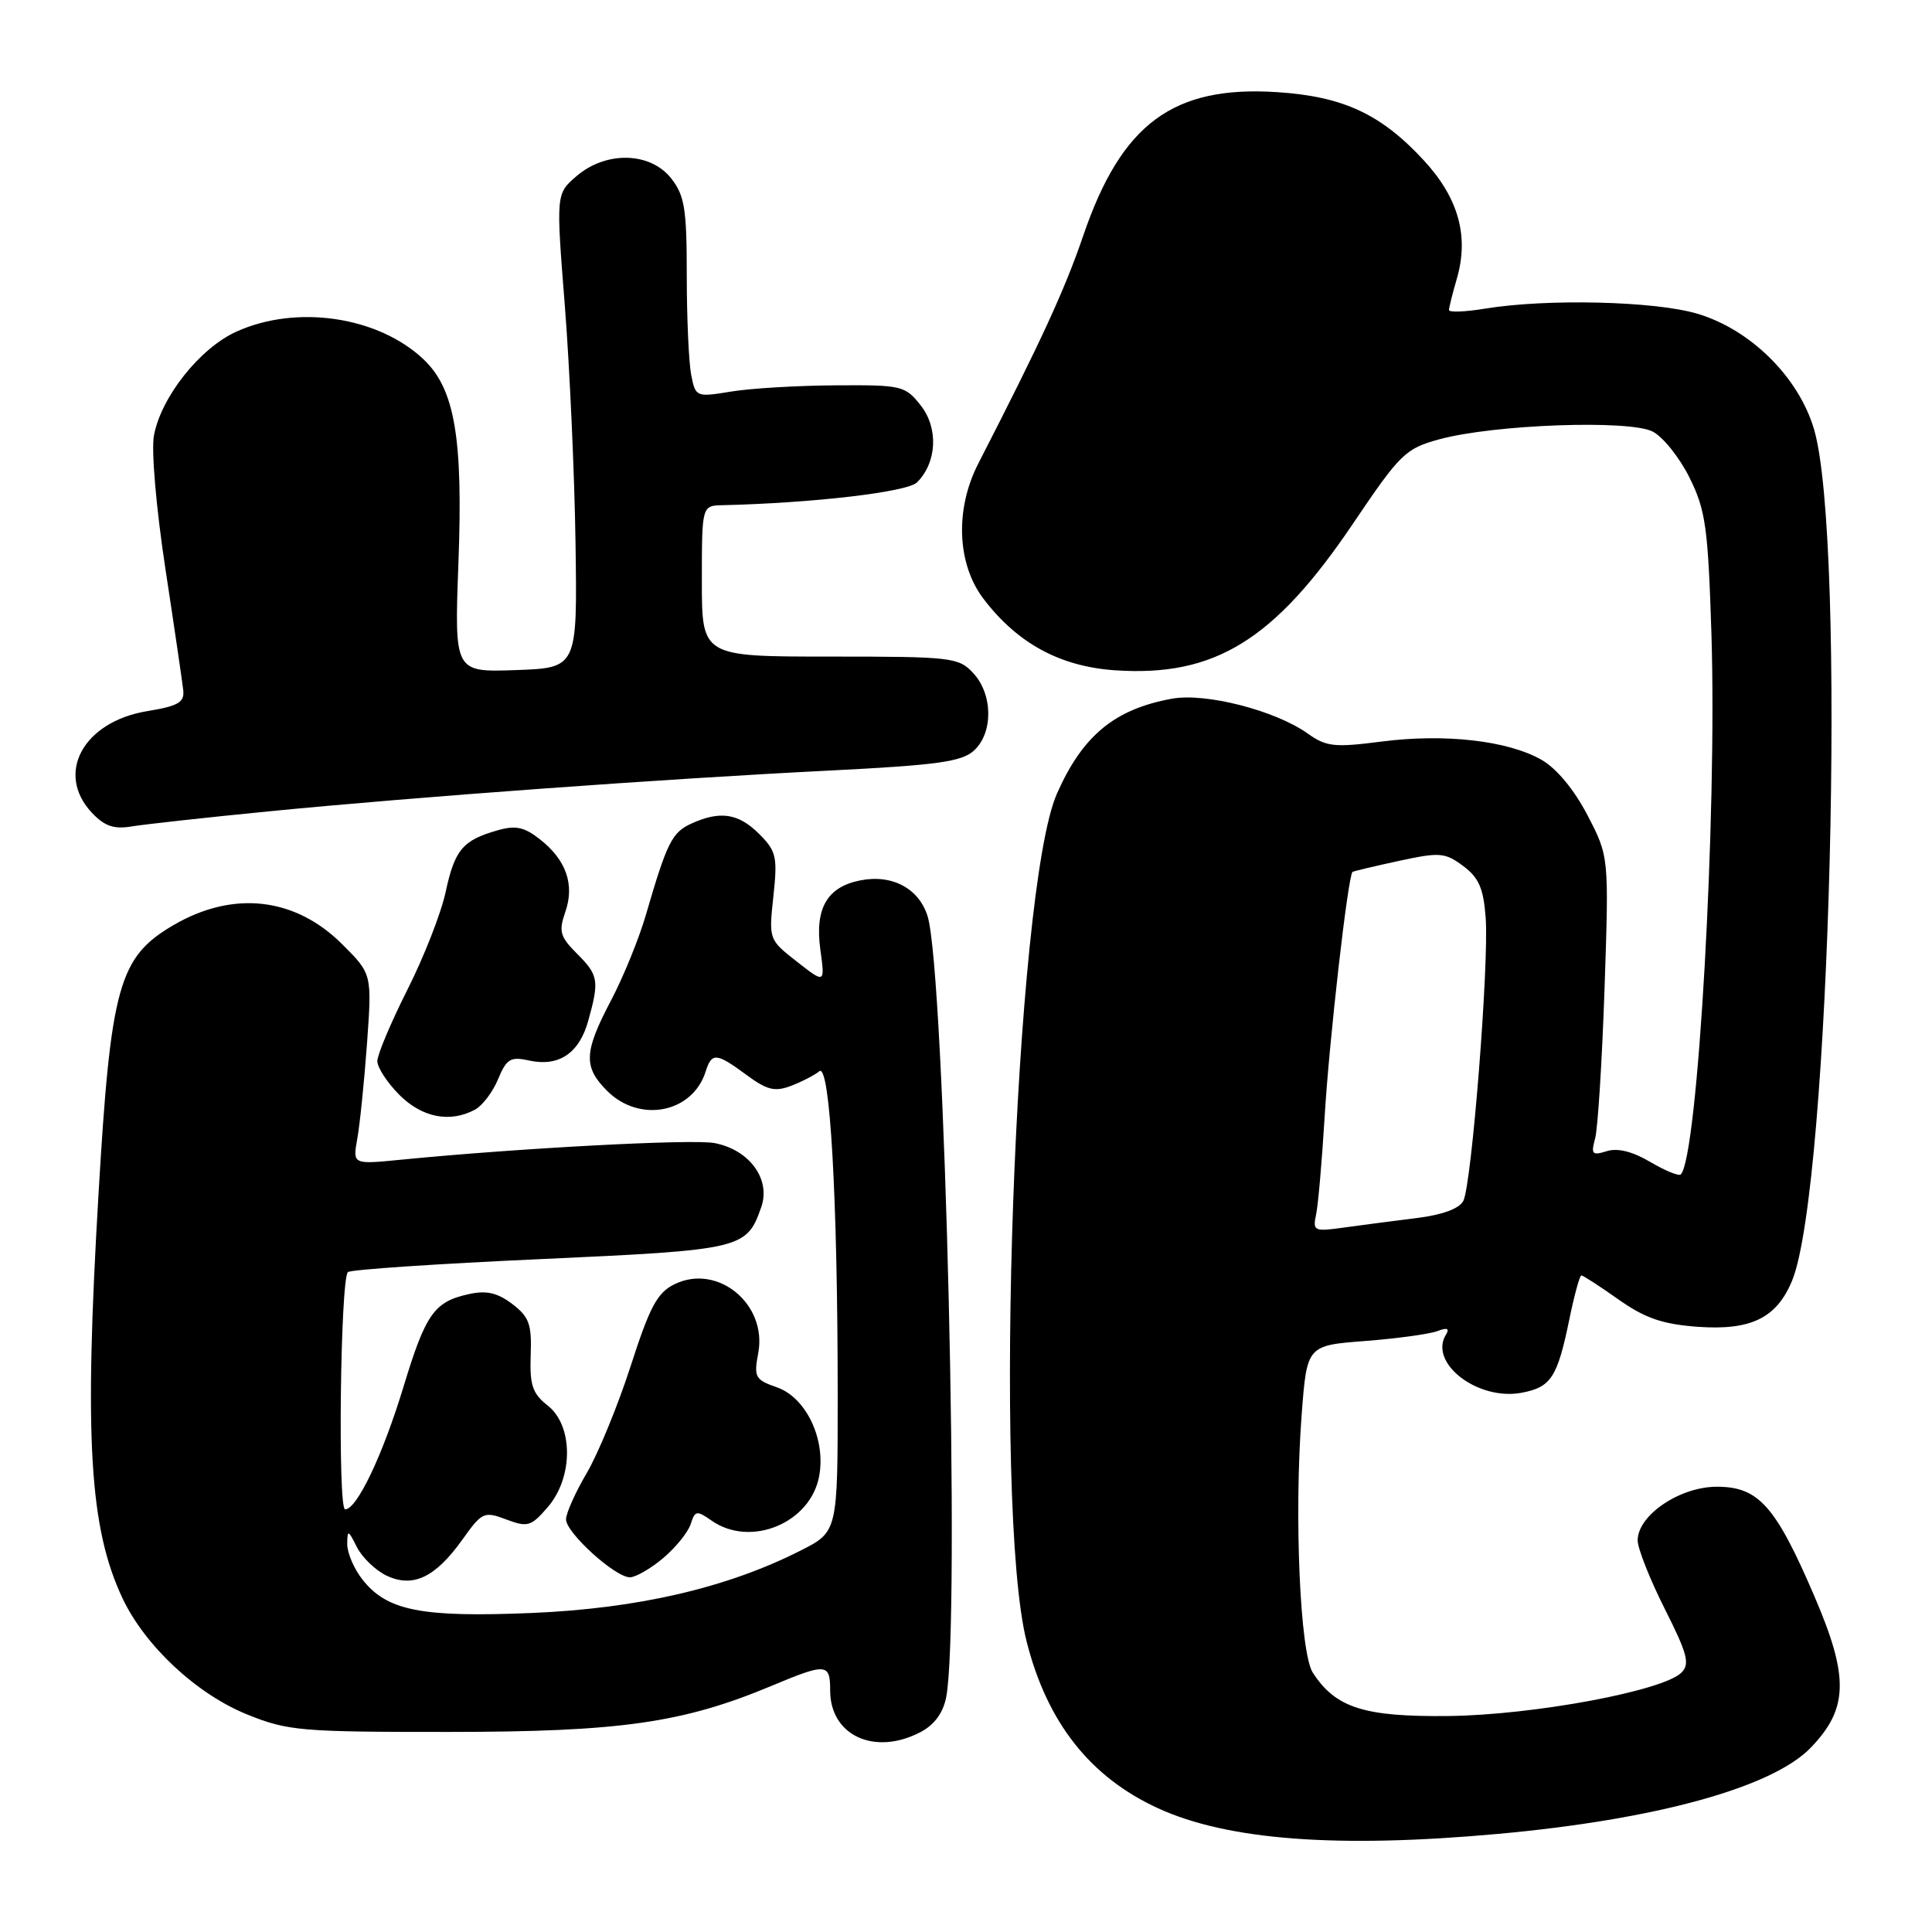 <?xml version="1.0" encoding="UTF-8" standalone="no"?>
<!DOCTYPE svg PUBLIC "-//W3C//DTD SVG 1.1//EN" "http://www.w3.org/Graphics/SVG/1.1/DTD/svg11.dtd" >
<svg xmlns="http://www.w3.org/2000/svg" xmlns:xlink="http://www.w3.org/1999/xlink" version="1.1" viewBox="0 0 256 256">
 <g >
 <path fill="currentColor"
d=" M 198.50 243.00 C 219.41 241.10 234.81 236.86 239.91 231.60 C 244.92 226.42 245.03 222.25 240.43 211.54 C 235.27 199.52 233.02 197.00 227.49 197.00 C 222.57 197.00 217.00 200.78 217.00 204.11 C 217.00 205.18 218.61 209.25 220.58 213.16 C 223.60 219.16 223.95 220.48 222.80 221.63 C 220.38 224.05 203.25 227.24 192.00 227.38 C 180.75 227.51 176.98 226.31 173.95 221.63 C 172.26 219.03 171.47 200.84 172.47 187.54 C 173.17 178.28 173.17 178.28 180.88 177.69 C 185.12 177.36 189.43 176.77 190.46 176.38 C 191.76 175.88 192.11 176.02 191.60 176.84 C 189.27 180.60 195.80 185.63 201.61 184.55 C 205.53 183.81 206.36 182.54 207.96 174.75 C 208.61 171.59 209.32 169.00 209.54 169.00 C 209.76 169.00 211.98 170.43 214.46 172.19 C 218.00 174.68 220.28 175.46 224.98 175.81 C 232.03 176.31 235.43 174.64 237.47 169.67 C 242.51 157.36 244.71 71.49 240.36 56.85 C 238.31 49.95 231.95 43.66 224.91 41.57 C 219.27 39.89 204.94 39.55 196.75 40.90 C 194.14 41.33 192.00 41.41 192.00 41.08 C 192.00 40.76 192.46 38.91 193.02 36.99 C 194.68 31.34 193.28 26.26 188.68 21.27 C 183.01 15.12 177.99 12.78 169.24 12.21 C 155.46 11.31 148.61 16.37 143.54 31.21 C 141.07 38.44 137.94 45.23 129.62 61.44 C 126.52 67.50 126.80 74.74 130.33 79.36 C 134.83 85.27 140.49 88.33 147.79 88.82 C 160.95 89.70 168.84 84.84 179.22 69.47 C 185.55 60.09 186.21 59.44 190.72 58.21 C 197.93 56.24 215.93 55.59 219.00 57.19 C 220.38 57.91 222.57 60.66 223.88 63.31 C 226.00 67.58 226.32 69.87 226.77 83.88 C 227.54 108.05 224.98 153.35 222.71 155.62 C 222.46 155.87 220.64 155.13 218.66 153.96 C 216.30 152.57 214.32 152.08 212.89 152.54 C 210.97 153.14 210.79 152.94 211.36 150.86 C 211.72 149.56 212.28 140.62 212.61 131.00 C 213.20 113.50 213.20 113.50 210.35 108.02 C 208.59 104.64 206.26 101.82 204.26 100.68 C 199.80 98.13 191.45 97.18 183.07 98.26 C 176.79 99.07 175.74 98.95 173.25 97.18 C 168.98 94.14 159.75 91.77 155.30 92.58 C 147.70 93.96 143.46 97.45 140.05 105.16 C 134.45 117.82 131.52 199.68 136.03 217.50 C 138.75 228.25 144.46 235.49 153.46 239.61 C 162.69 243.84 177.24 244.93 198.50 243.00 Z  M 121.92 229.54 C 123.78 228.58 124.95 227.01 125.37 224.92 C 127.27 215.40 125.21 128.78 122.91 121.40 C 121.76 117.71 118.18 115.81 113.97 116.66 C 109.59 117.53 107.95 120.38 108.70 125.83 C 109.32 130.34 109.32 130.34 105.59 127.42 C 101.87 124.51 101.86 124.48 102.48 118.75 C 103.04 113.53 102.87 112.78 100.59 110.50 C 97.86 107.77 95.42 107.39 91.61 109.13 C 89.04 110.30 88.38 111.62 85.58 121.24 C 84.66 124.40 82.58 129.50 80.95 132.59 C 77.36 139.42 77.28 141.37 80.45 144.55 C 84.76 148.85 91.76 147.48 93.50 141.99 C 94.31 139.43 94.91 139.48 98.91 142.43 C 101.63 144.44 102.67 144.70 104.82 143.88 C 106.26 143.33 107.94 142.46 108.56 141.95 C 109.97 140.78 110.99 158.64 111.00 184.73 C 111.00 202.97 111.00 202.97 106.06 205.47 C 96.32 210.40 84.52 213.14 70.42 213.73 C 55.81 214.33 51.28 213.44 48.02 209.29 C 46.91 207.88 46.01 205.78 46.01 204.62 C 46.03 202.66 46.13 202.69 47.29 205.00 C 47.99 206.38 49.75 208.07 51.20 208.77 C 54.70 210.44 57.67 209.04 61.25 204.03 C 63.88 200.34 64.14 200.23 67.09 201.34 C 69.92 202.40 70.37 202.27 72.59 199.69 C 75.98 195.75 75.98 188.91 72.57 186.24 C 70.55 184.65 70.18 183.53 70.32 179.55 C 70.47 175.46 70.12 174.49 67.87 172.78 C 65.90 171.29 64.45 170.96 62.11 171.48 C 57.53 172.48 56.40 174.09 53.46 183.77 C 50.71 192.83 47.29 200.00 45.73 200.00 C 44.74 200.00 45.10 169.56 46.10 168.56 C 46.43 168.23 57.91 167.46 71.60 166.84 C 98.40 165.62 98.93 165.49 100.87 159.95 C 102.16 156.24 99.30 152.34 94.66 151.46 C 91.70 150.91 68.74 152.13 53.11 153.67 C 46.73 154.30 46.73 154.30 47.34 150.90 C 47.68 149.03 48.26 143.35 48.63 138.28 C 49.29 129.06 49.29 129.06 45.37 125.14 C 39.11 118.88 30.90 117.95 22.96 122.60 C 15.74 126.83 14.67 130.65 13.05 158.28 C 11.14 190.62 11.85 202.44 16.22 211.75 C 19.19 218.07 26.06 224.48 32.76 227.18 C 38.13 229.35 39.85 229.50 59.50 229.49 C 82.18 229.48 90.48 228.30 102.22 223.39 C 109.51 220.34 110.00 220.38 110.00 224.00 C 110.00 229.95 115.85 232.68 121.92 229.54 Z  M 87.87 206.46 C 89.53 205.06 91.17 203.03 91.52 201.95 C 92.09 200.15 92.32 200.11 94.29 201.49 C 99.45 205.10 107.38 201.83 108.54 195.62 C 109.46 190.74 106.82 185.18 102.95 183.83 C 100.06 182.82 99.87 182.49 100.47 179.29 C 101.69 172.81 95.10 167.38 89.39 170.16 C 87.10 171.27 86.11 173.11 83.57 181.00 C 81.88 186.23 79.26 192.61 77.75 195.18 C 76.24 197.75 75.00 200.52 75.00 201.32 C 75.00 203.10 81.51 209.00 83.46 209.00 C 84.22 209.00 86.21 207.86 87.87 206.46 Z  M 62.93 147.04 C 63.92 146.51 65.30 144.69 66.00 142.99 C 67.12 140.30 67.65 139.98 70.08 140.52 C 74.05 141.39 76.75 139.58 77.95 135.24 C 79.43 129.93 79.30 129.21 76.44 126.35 C 74.21 124.12 74.01 123.41 74.90 120.86 C 76.17 117.22 75.04 113.96 71.54 111.21 C 69.45 109.57 68.32 109.33 65.87 110.04 C 61.31 111.34 60.25 112.62 59.05 118.19 C 58.46 120.97 56.17 126.81 53.98 131.15 C 51.79 135.50 50.00 139.75 50.00 140.60 C 50.00 141.46 51.32 143.47 52.92 145.08 C 55.94 148.09 59.61 148.81 62.93 147.04 Z  M 35.50 107.52 C 54.98 105.60 87.99 103.20 109.79 102.11 C 124.14 101.39 127.41 100.94 129.04 99.47 C 131.62 97.13 131.58 92.00 128.96 89.19 C 127.02 87.10 126.12 87.00 109.96 87.00 C 93.00 87.00 93.00 87.00 93.00 77.00 C 93.00 67.00 93.00 67.00 95.75 66.94 C 107.72 66.66 120.23 65.20 121.51 63.92 C 124.15 61.28 124.37 56.74 122.01 53.73 C 119.93 51.10 119.52 51.00 110.68 51.06 C 105.63 51.09 99.40 51.46 96.84 51.89 C 92.25 52.64 92.17 52.61 91.59 49.70 C 91.27 48.08 91.00 42.14 91.00 36.51 C 91.00 27.66 90.72 25.91 88.93 23.63 C 86.16 20.12 80.30 19.98 76.39 23.34 C 73.67 25.68 73.67 25.68 74.85 40.59 C 75.49 48.79 76.13 62.92 76.26 72.00 C 76.50 88.50 76.50 88.50 68.35 88.79 C 60.21 89.08 60.21 89.08 60.74 74.71 C 61.37 58.06 60.27 51.60 56.18 47.67 C 50.19 41.94 39.32 40.31 31.31 43.95 C 26.48 46.14 21.36 52.59 20.40 57.69 C 20.03 59.65 20.69 67.29 21.91 75.32 C 23.10 83.12 24.16 90.38 24.28 91.45 C 24.46 93.07 23.63 93.55 19.50 94.23 C 11.02 95.63 7.29 102.49 12.18 107.70 C 13.85 109.47 15.10 109.90 17.43 109.51 C 19.12 109.23 27.25 108.33 35.50 107.52 Z  M 174.40 160.87 C 174.67 159.57 175.17 153.78 175.52 148.00 C 176.11 138.00 178.62 115.95 179.22 115.53 C 179.37 115.43 182.14 114.77 185.38 114.07 C 190.78 112.90 191.47 112.96 193.88 114.75 C 195.96 116.30 196.57 117.71 196.86 121.60 C 197.31 127.78 195.01 156.95 193.90 159.12 C 193.38 160.14 191.14 160.97 187.79 161.39 C 184.88 161.75 180.57 162.31 178.20 162.64 C 174.08 163.22 173.92 163.14 174.40 160.87 Z "/>
</g>
</svg>